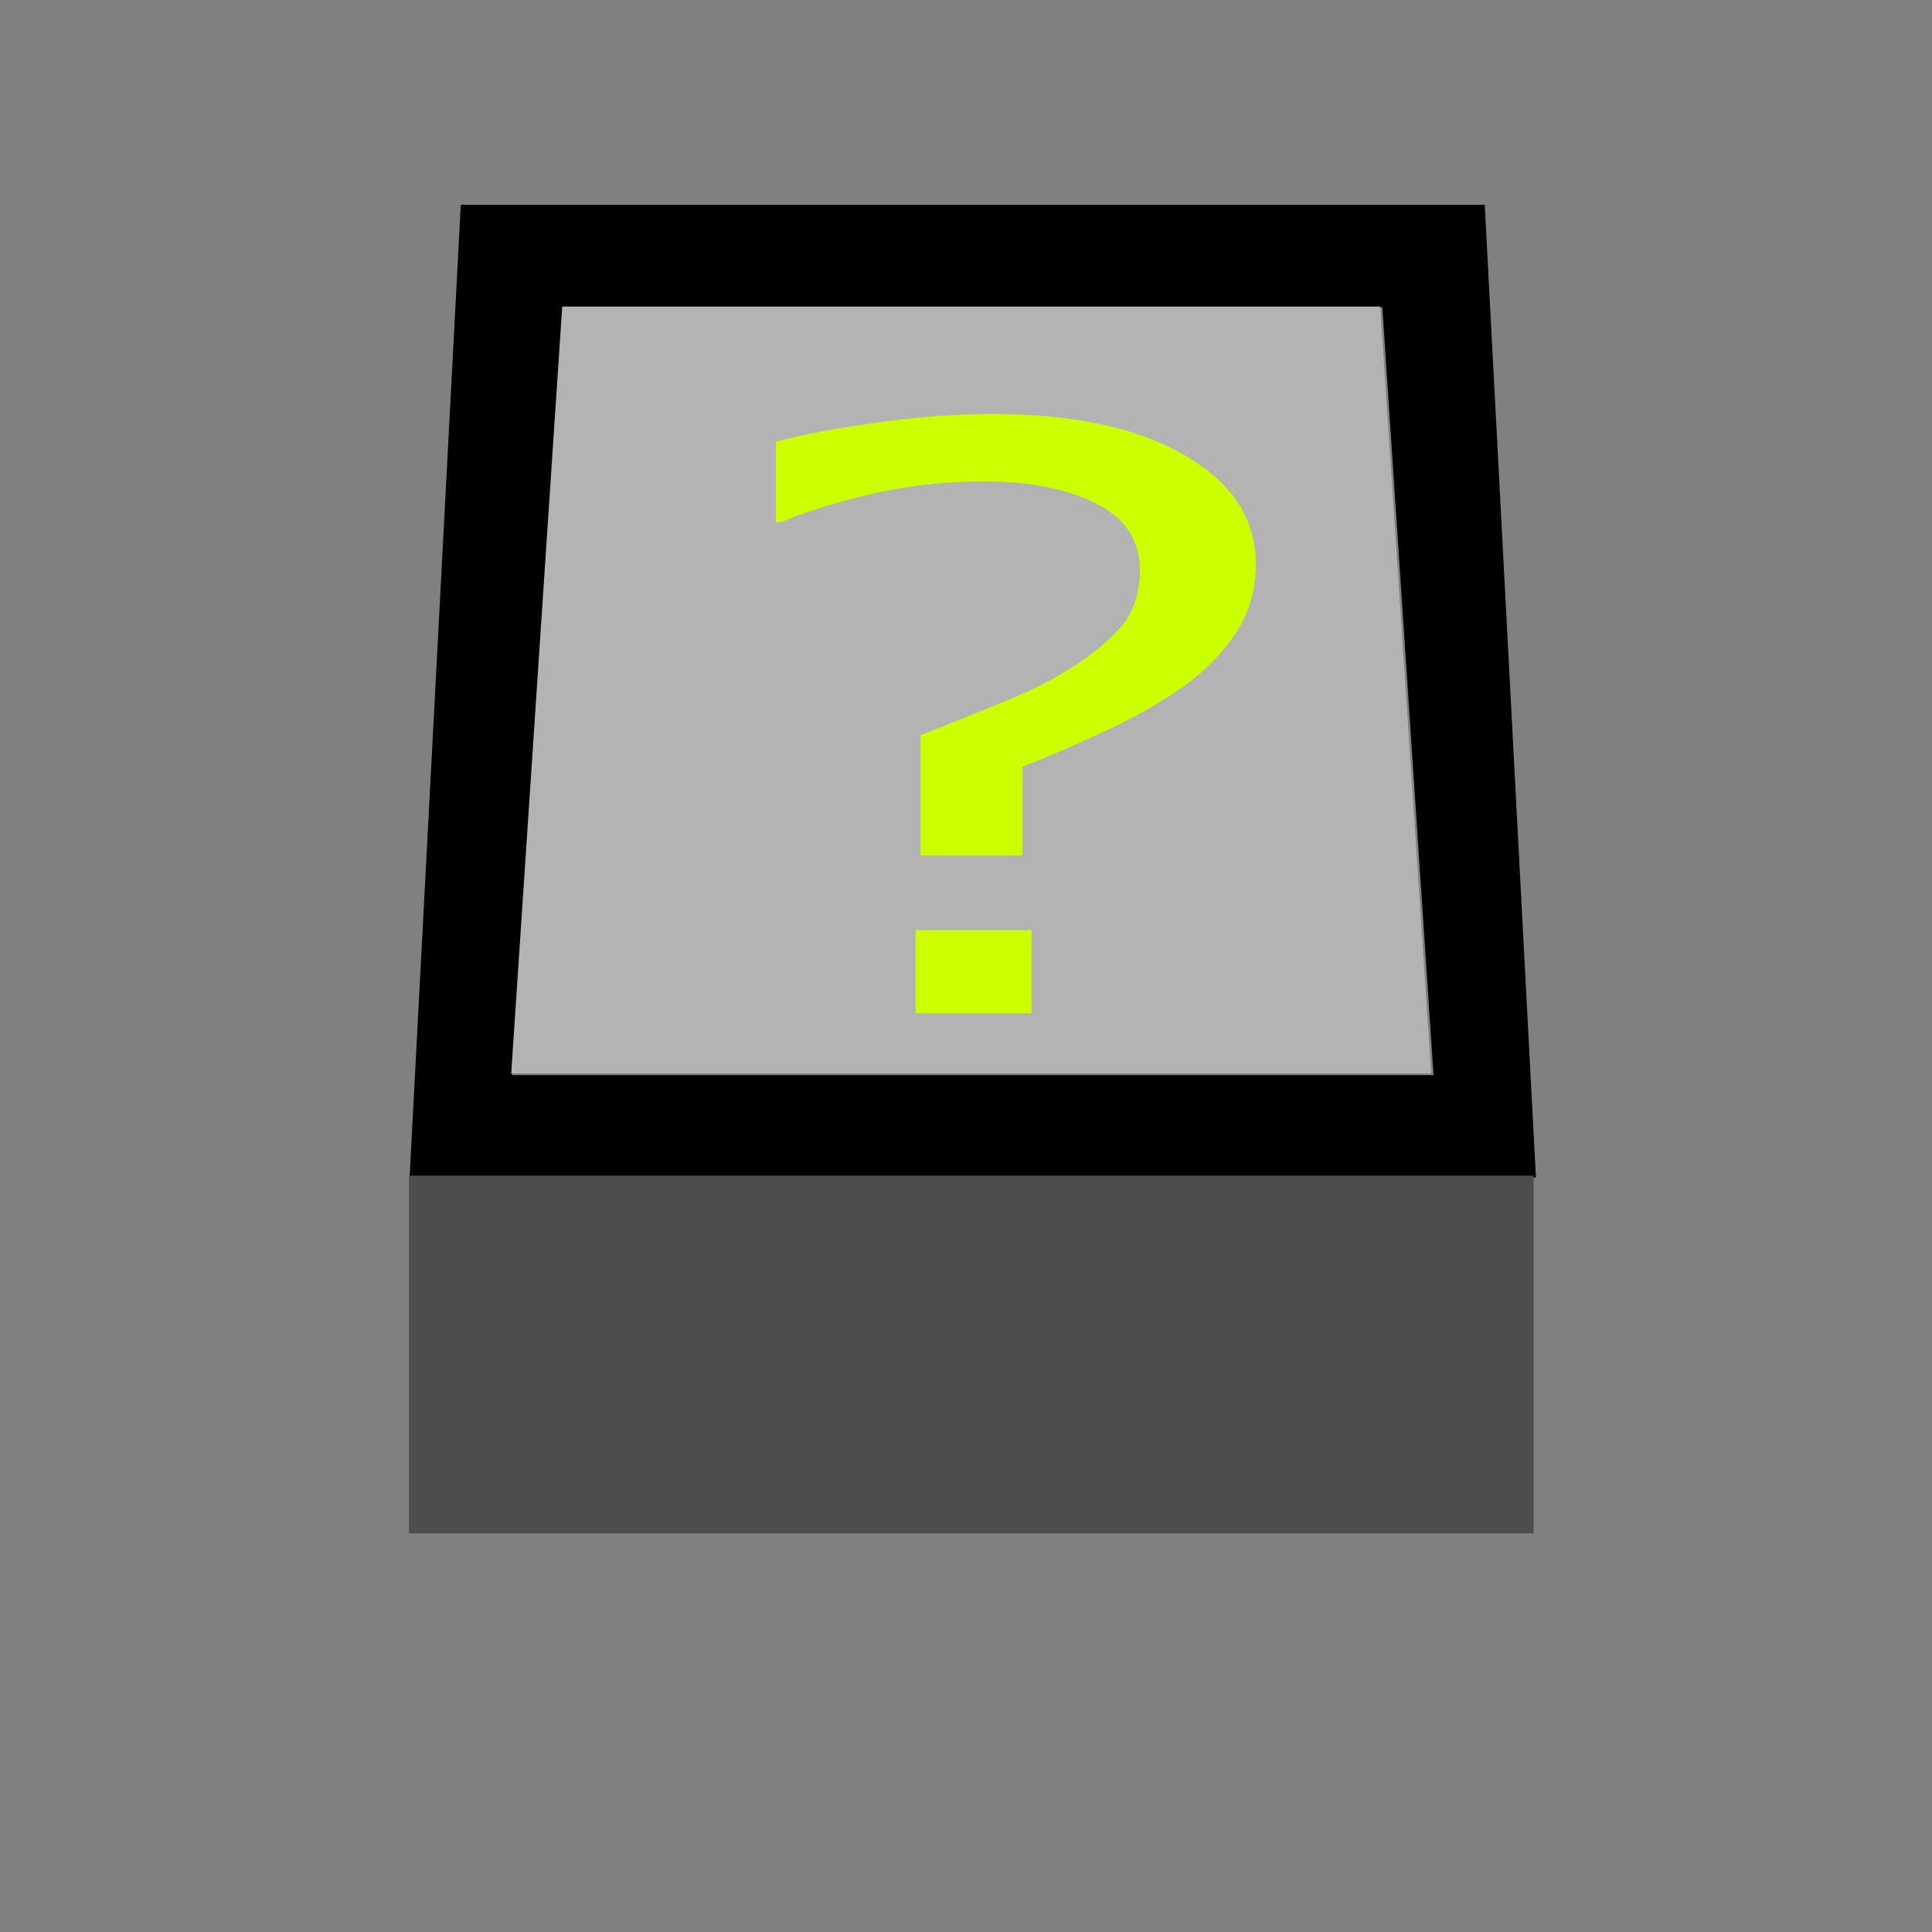 <?xml version="1.0" encoding="UTF-8" standalone="no"?>
<svg
   xmlns:dc="http://purl.org/dc/elements/1.1/"
   xmlns:cc="http://creativecommons.org/ns#"
   xmlns:rdf="http://www.w3.org/1999/02/22-rdf-syntax-ns#"
   xmlns:svg="http://www.w3.org/2000/svg"
   xmlns="http://www.w3.org/2000/svg"
   xmlns:sodipodi="http://sodipodi.sourceforge.net/DTD/sodipodi-0.dtd"
   xmlns:inkscape="http://www.inkscape.org/namespaces/inkscape"
   sodipodi:docname="osms.svg"
   width="10mm"
   height="10mm"
   viewBox="0 0 10 10"
   version="1.1"
   id="svg8"
   inkscape:version="1.0 (4035a4fb49, 2020-05-01)">
  <rect x="0" y="0" width="10" height="10" fill="#808080" stroke="none"/>
  <title
     id="title12">OS - windows</title>
  <defs
     id="defs2" />
  <sodipodi:namedview
     id="base"
     pagecolor="#ffffff"
     bordercolor="#666666"
     borderopacity="1.0"
     inkscape:pageopacity="0.0"
     inkscape:pageshadow="2"
     inkscape:zoom="11.2"
     inkscape:cx="11.984033"
     inkscape:cy="17.283673"
     inkscape:document-units="mm"
     inkscape:current-layer="layer1"
     inkscape:document-rotation="0"
     showgrid="true"
     inkscape:window-width="1366"
     inkscape:window-height="705"
     inkscape:window-x="-8"
     inkscape:window-y="-8"
     inkscape:window-maximized="1">
    <inkscape:grid
       type="xygrid"
       id="grid14" />
  </sodipodi:namedview>
  <g
     inkscape:label="Ebene 1"
     inkscape:groupmode="layer"
     id="layer1">
    <path
       id="rect16"
       style="fill:#000000;stroke-width:1.648"
       d="M 9,4 8,23 H 30 L 29,4 Z m 2,2 H 27 L 28,21 H 10 Z"
       transform="scale(0.265)"
       sodipodi:nodetypes="cccccccccc" />
    <path
       id="rect23"
       style="fill:#b3b3b3;stroke-width:0.265"
       d="M 2.91,1.587 H 7.144 L 7.408,5.556 H 2.646 Z"
       sodipodi:nodetypes="ccccc" />
    <rect
       style="fill:#4d4d4d;stroke-width:0.221"
       id="rect26"
       width="5.821"
       height="1.852"
       x="2.117"
       y="6.085" />
    <g
       style="font-style:normal;font-weight:normal;font-size:10.583px;line-height:1.25;font-family:sans-serif;letter-spacing:0px;word-spacing:0px;fill:#000000;fill-opacity:1;stroke:none;stroke-width:0.265"
       id="text52"
       aria-label="?">
      <path
         id="path54"
         style="stroke-width:0.125;fill:#ccff00"
         d="m 6.5,2.919 q 0,0.2 -0.103,0.357 Q 6.294,3.432 6.127,3.552 5.962,3.669 5.747,3.771 5.533,3.873 5.292,3.969 V 4.428 H 4.765 V 3.805 Q 4.957,3.73 5.177,3.64 5.4,3.55 5.542,3.458 5.712,3.352 5.806,3.24 5.9,3.125 5.9,2.95 q 0,-0.231 -0.226,-0.343 Q 5.45,2.492 5.095,2.492 q -0.318,0 -0.603,0.069 -0.282,0.069 -0.447,0.141 H 4.016 V 2.286 q 0.206,-0.055 0.52,-0.098 0.318,-0.045 0.6,-0.045 0.632,0 0.997,0.214 Q 6.5,2.57 6.5,2.919 Z M 5.339,5.245 H 4.739 v -0.431 h 0.6 z" />
    </g>
  </g>
</svg>
